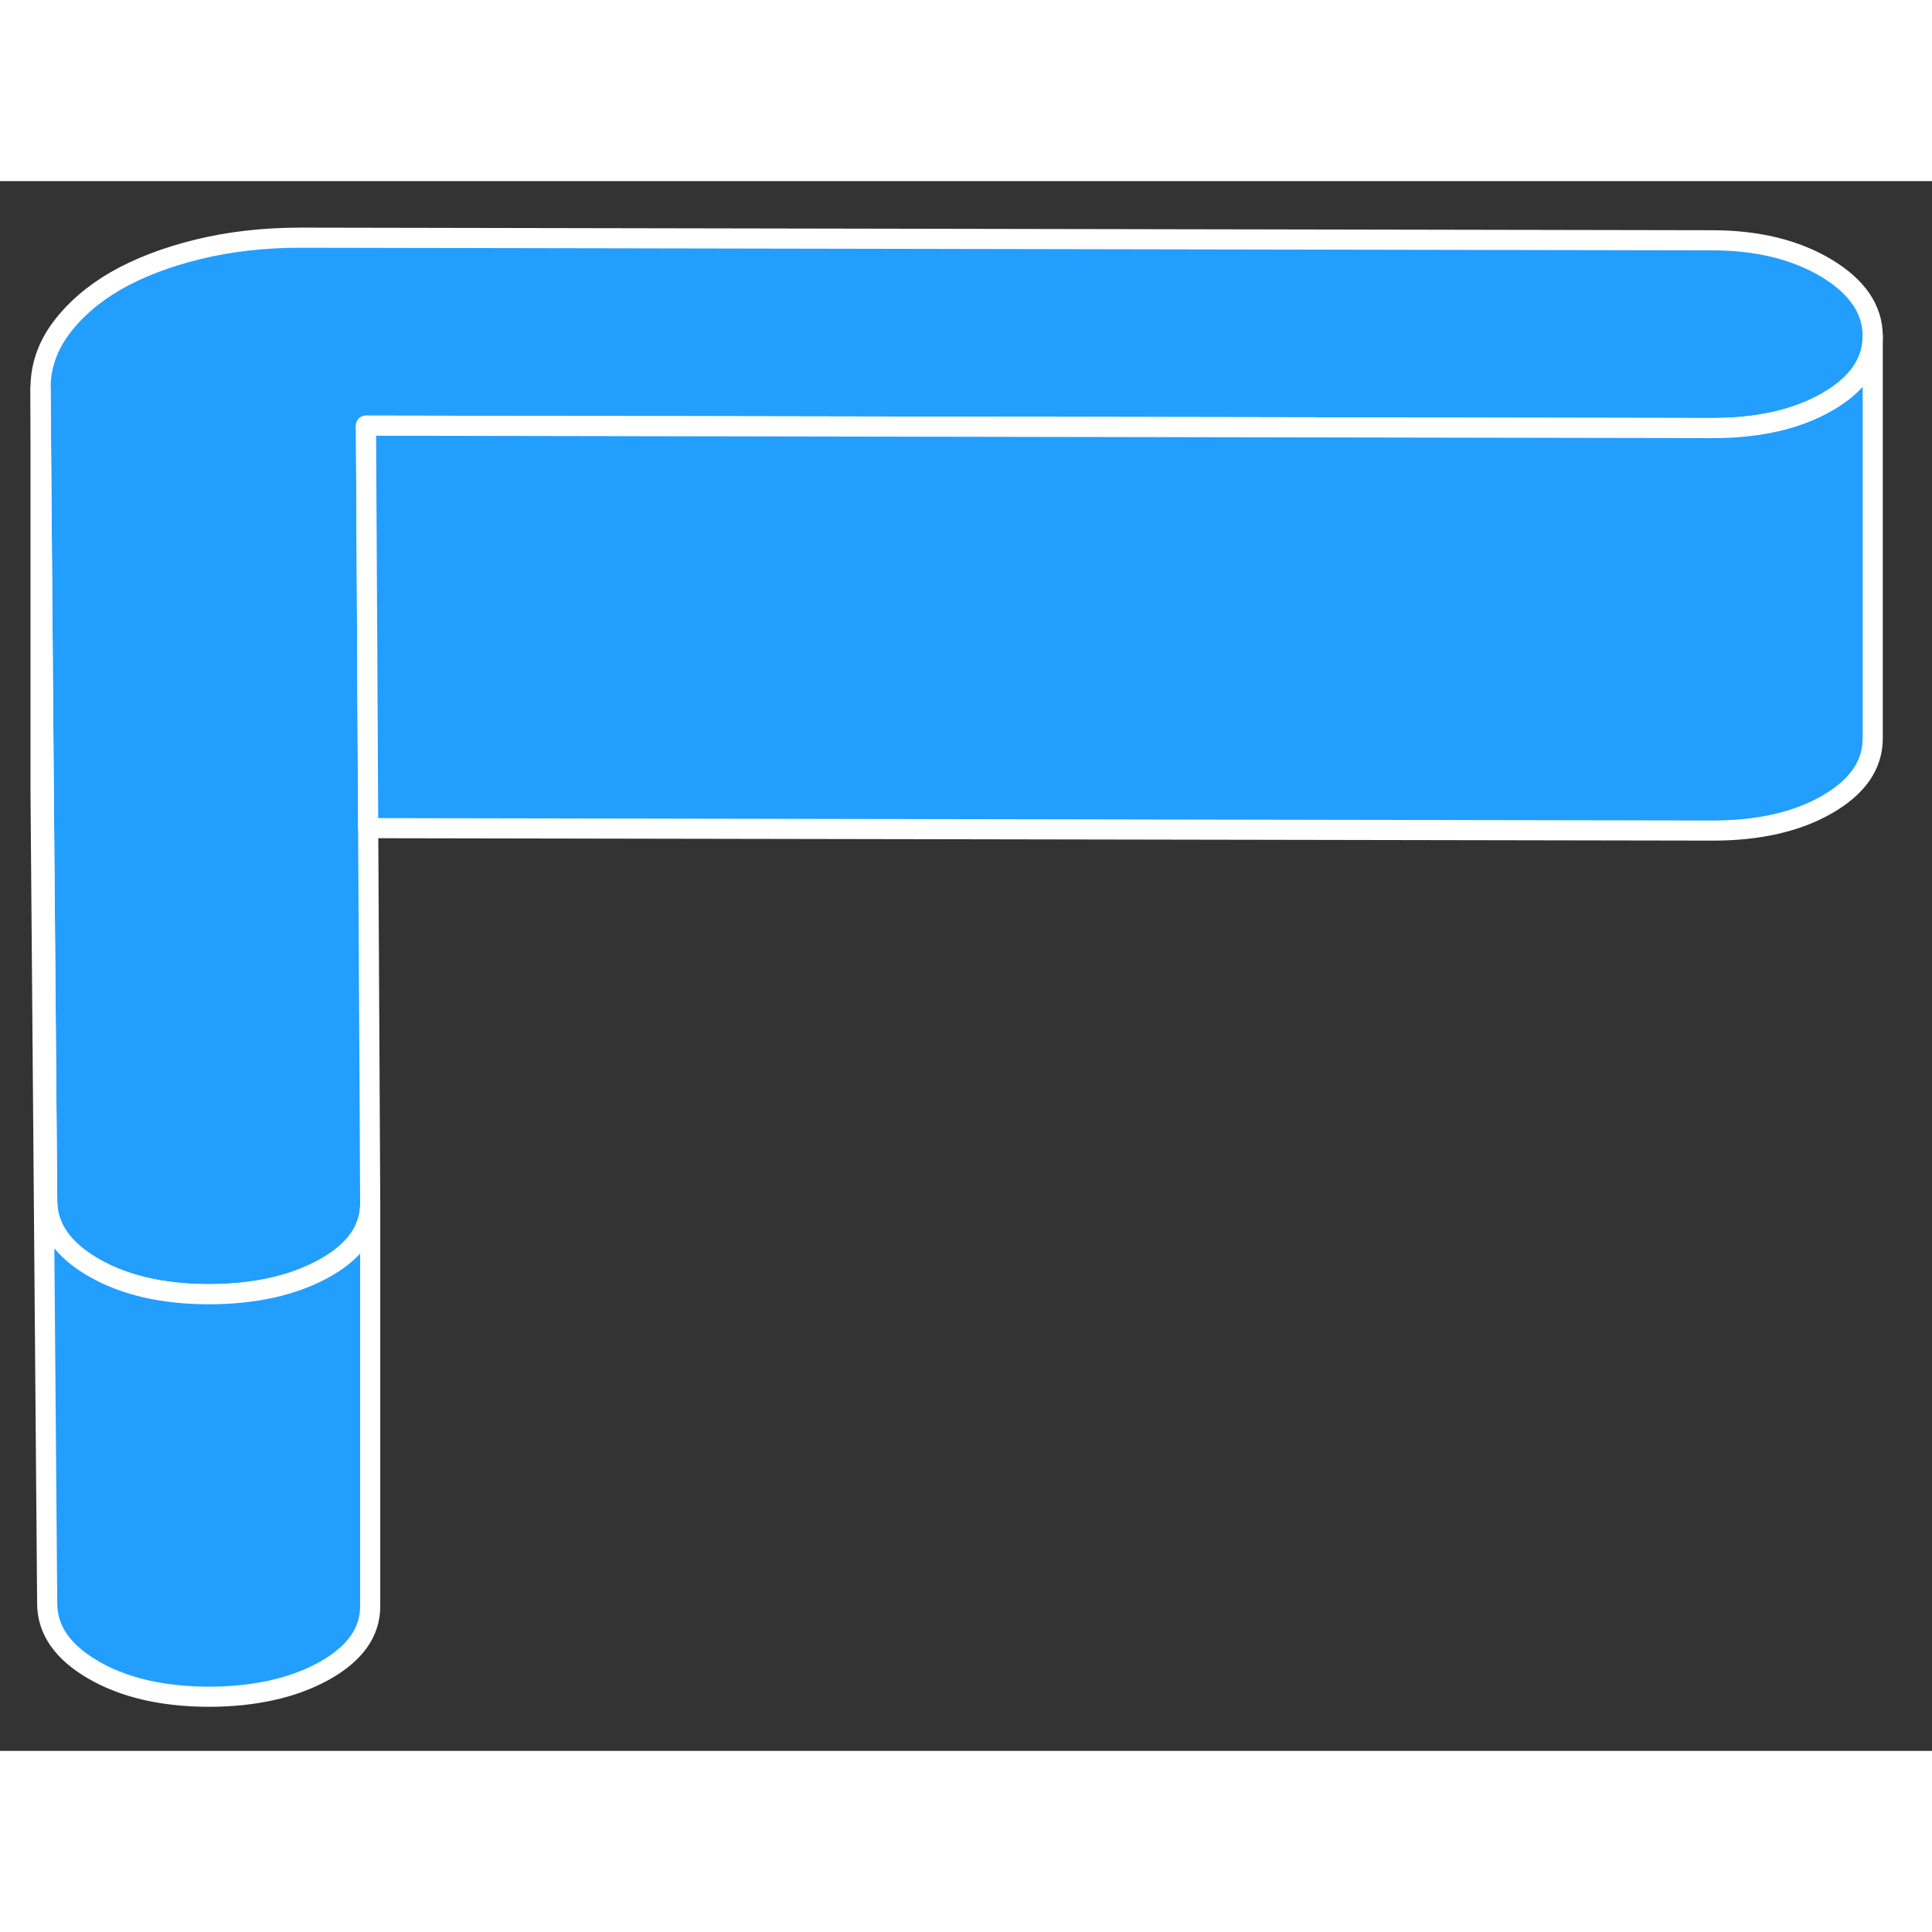 <svg width="48" height="48" viewBox="0 0 96 78" fill="#229EFF" xmlns="http://www.w3.org/2000/svg" stroke-width="1px" stroke-linecap="round" stroke-linejoin="round"><rect x="0" y="0" width="96" height="78" fill="#333333" stroke="none"/><path d="M93.055 7.68V7.71C93.055 9.01 92.305 10.1 90.795 10.97C89.285 11.84 87.385 12.27 85.115 12.27L18.185 12.15L18.245 22.82L18.295 32.15L18.395 50.79V50.82C18.395 51.09 18.365 51.34 18.295 51.59C18.045 52.55 17.305 53.37 16.085 54.04C14.535 54.89 12.615 55.31 10.345 55.31C8.065 55.3 6.165 54.86 4.645 53.98C3.125 53.1 2.355 52.01 2.345 50.69L2.165 29.07L2.015 10.28C2.015 9.23 2.345 8.24 3.025 7.32C3.705 6.41 4.605 5.62 5.745 4.96C6.875 4.31 8.245 3.78 9.835 3.39C11.425 3 13.135 2.81 14.955 2.81L85.065 2.94C87.335 2.94 89.235 3.41 90.765 4.33C92.285 5.25 93.045 6.37 93.055 7.68Z" stroke="white" stroke-linejoin="round"/><path d="M93.055 7.71V27.68C93.055 29 92.315 30.09 90.795 30.97C89.285 31.84 87.385 32.27 85.115 32.27L18.295 32.15L18.245 22.82L18.185 12.15L85.115 12.27C87.385 12.27 89.285 11.84 90.795 10.97C92.305 10.1 93.055 9.01 93.055 7.71Z" stroke="white" stroke-linejoin="round"/><path d="M18.395 50.82V70.79C18.405 72.1 17.635 73.18 16.085 74.04C14.535 74.89 12.615 75.31 10.345 75.31C8.065 75.3 6.165 74.86 4.645 73.98C3.125 73.1 2.355 72.01 2.345 70.69L2.015 30.28V10.28L2.165 29.07L2.345 50.69C2.355 52.01 3.125 53.1 4.645 53.98C6.165 54.86 8.065 55.3 10.345 55.31C12.615 55.31 14.535 54.89 16.085 54.04C17.305 53.37 18.045 52.55 18.295 51.59C18.365 51.34 18.395 51.09 18.395 50.82Z" stroke="white" stroke-linejoin="round"/></svg>